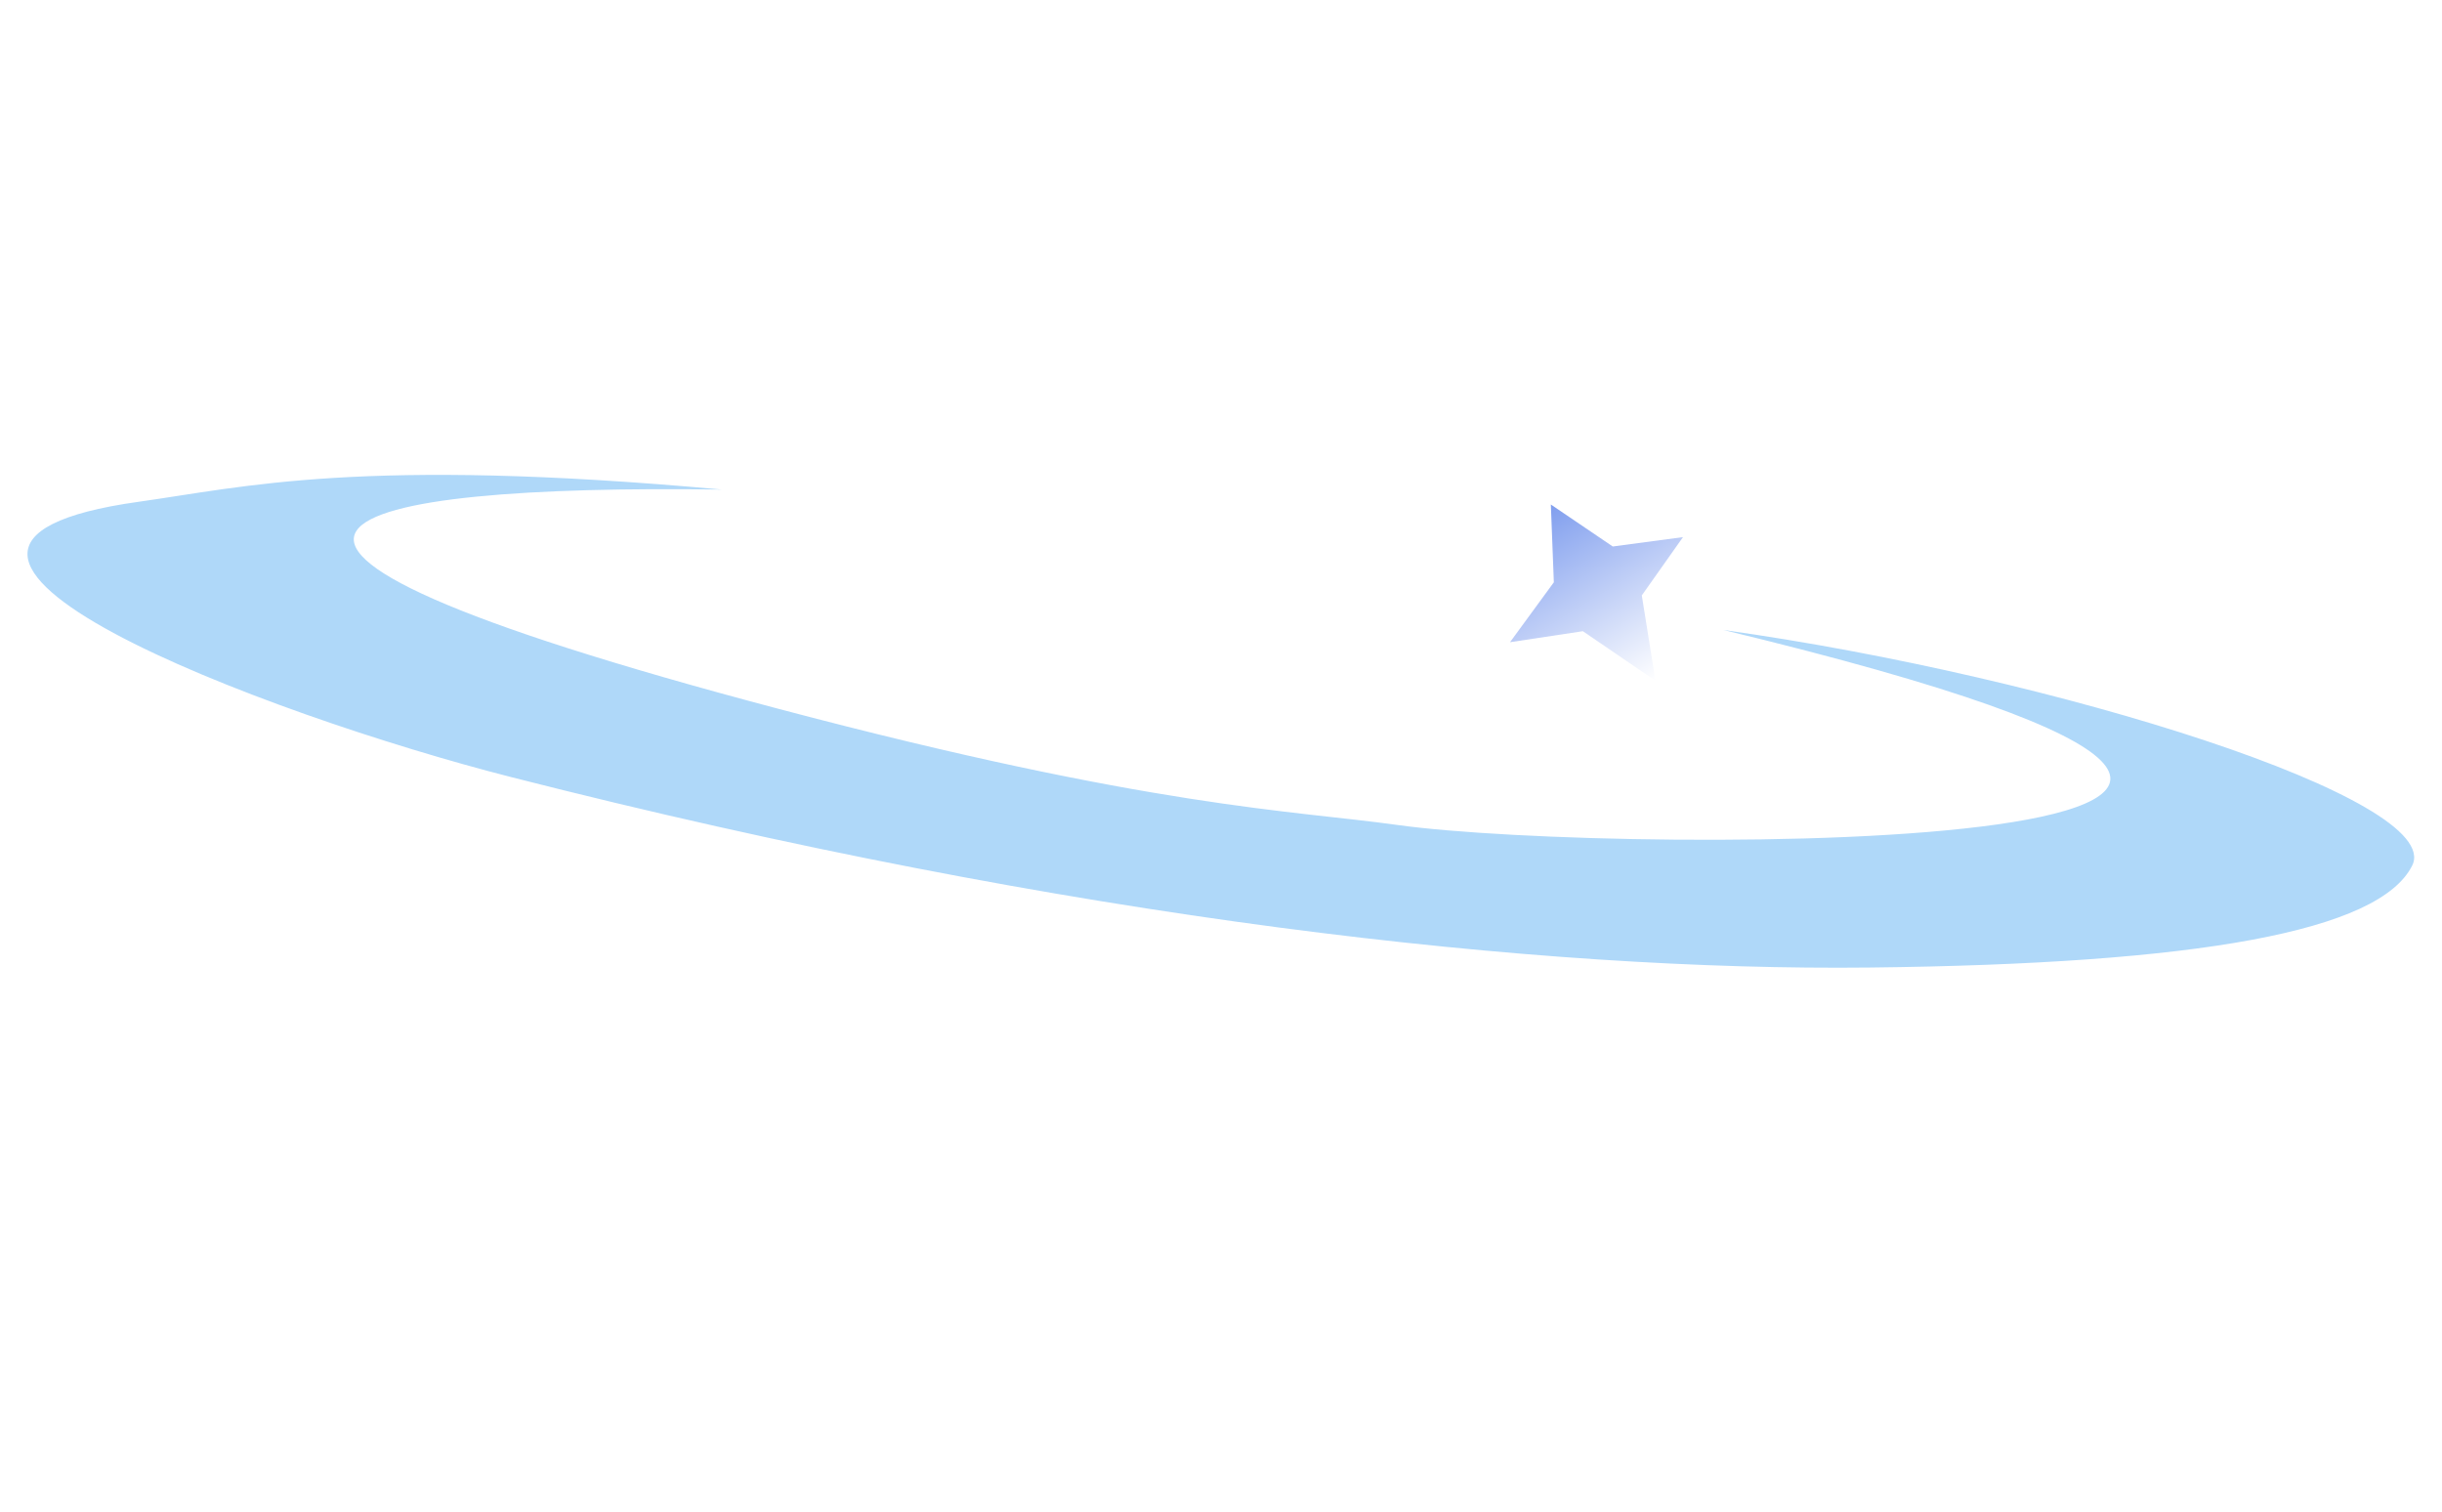 <svg width="210" height="130" viewBox="0 0 210 130" fill="none" xmlns="http://www.w3.org/2000/svg">
<path d="M121.293 50C121.293 77.614 98.907 100 71.293 100C43.678 100 106.293 91.5 106.293 50C106.293 8.5 43.678 0 71.293 0C98.907 0 121.293 22.386 121.293 50Z" fill="white"/>
<rect x="64" width="3" height="30" fill="white"/>
<path d="M135.5 70.5L115.5 128H128.5L151 62.5L135.5 70.5Z" fill="white"/>
<path d="M86 47L115.5 128M115.5 128L135.5 70.5L151 62.5L128.5 128H115.5Z" stroke="white" stroke-width="3"/>
<path d="M66.98 60.968C9.354 45.719 29.387 41.649 62.052 42.101C31.143 39.283 20.947 41.889 11.921 43.153C-15.618 47.006 23.028 61.493 43.944 66.827C92.269 79.151 132.582 83.521 160.801 83.208C189.019 82.894 204.626 80.096 207.44 74.431C210.253 68.767 176.928 58.204 148.209 54.179C229.14 73.719 139.422 73.647 120.11 70.94C111.198 69.691 99.111 69.471 66.98 60.968Z" fill="#AFD8F9"/>
<g filter="url(#filter0_d_273_102)">
<path d="M133.623 47.896L133.365 41.207L138.69 44.817L144.73 44.009L141.187 49.025L142.36 56.362L136.12 52.103L129.854 53.048L133.623 47.896Z" fill="url(#paint0_linear_273_102)"/>
</g>
<defs>
<filter id="filter0_d_273_102" x="127.672" y="41.207" width="19.239" height="19.517" filterUnits="userSpaceOnUse" color-interpolation-filters="sRGB">
<feFlood flood-opacity="0" result="BackgroundImageFix"/>
<feColorMatrix in="SourceAlpha" type="matrix" values="0 0 0 0 0 0 0 0 0 0 0 0 0 0 0 0 0 0 127 0" result="hardAlpha"/>
<feOffset dy="2.181"/>
<feGaussianBlur stdDeviation="1.091"/>
<feComposite in2="hardAlpha" operator="out"/>
<feColorMatrix type="matrix" values="0 0 0 0 0.773 0 0 0 0 0.651 0 0 0 0 0.529 0 0 0 0.5 0"/>
<feBlend mode="normal" in2="BackgroundImageFix" result="effect1_dropShadow_273_102"/>
<feBlend mode="normal" in="SourceGraphic" in2="effect1_dropShadow_273_102" result="shape"/>
</filter>
<linearGradient id="paint0_linear_273_102" x1="133.057" y1="41.394" x2="142.208" y2="56.454" gradientUnits="userSpaceOnUse">
<stop stop-color="#809EEE"/>
<stop offset="1" stop-color="white"/>
</linearGradient>
</defs>
</svg>

